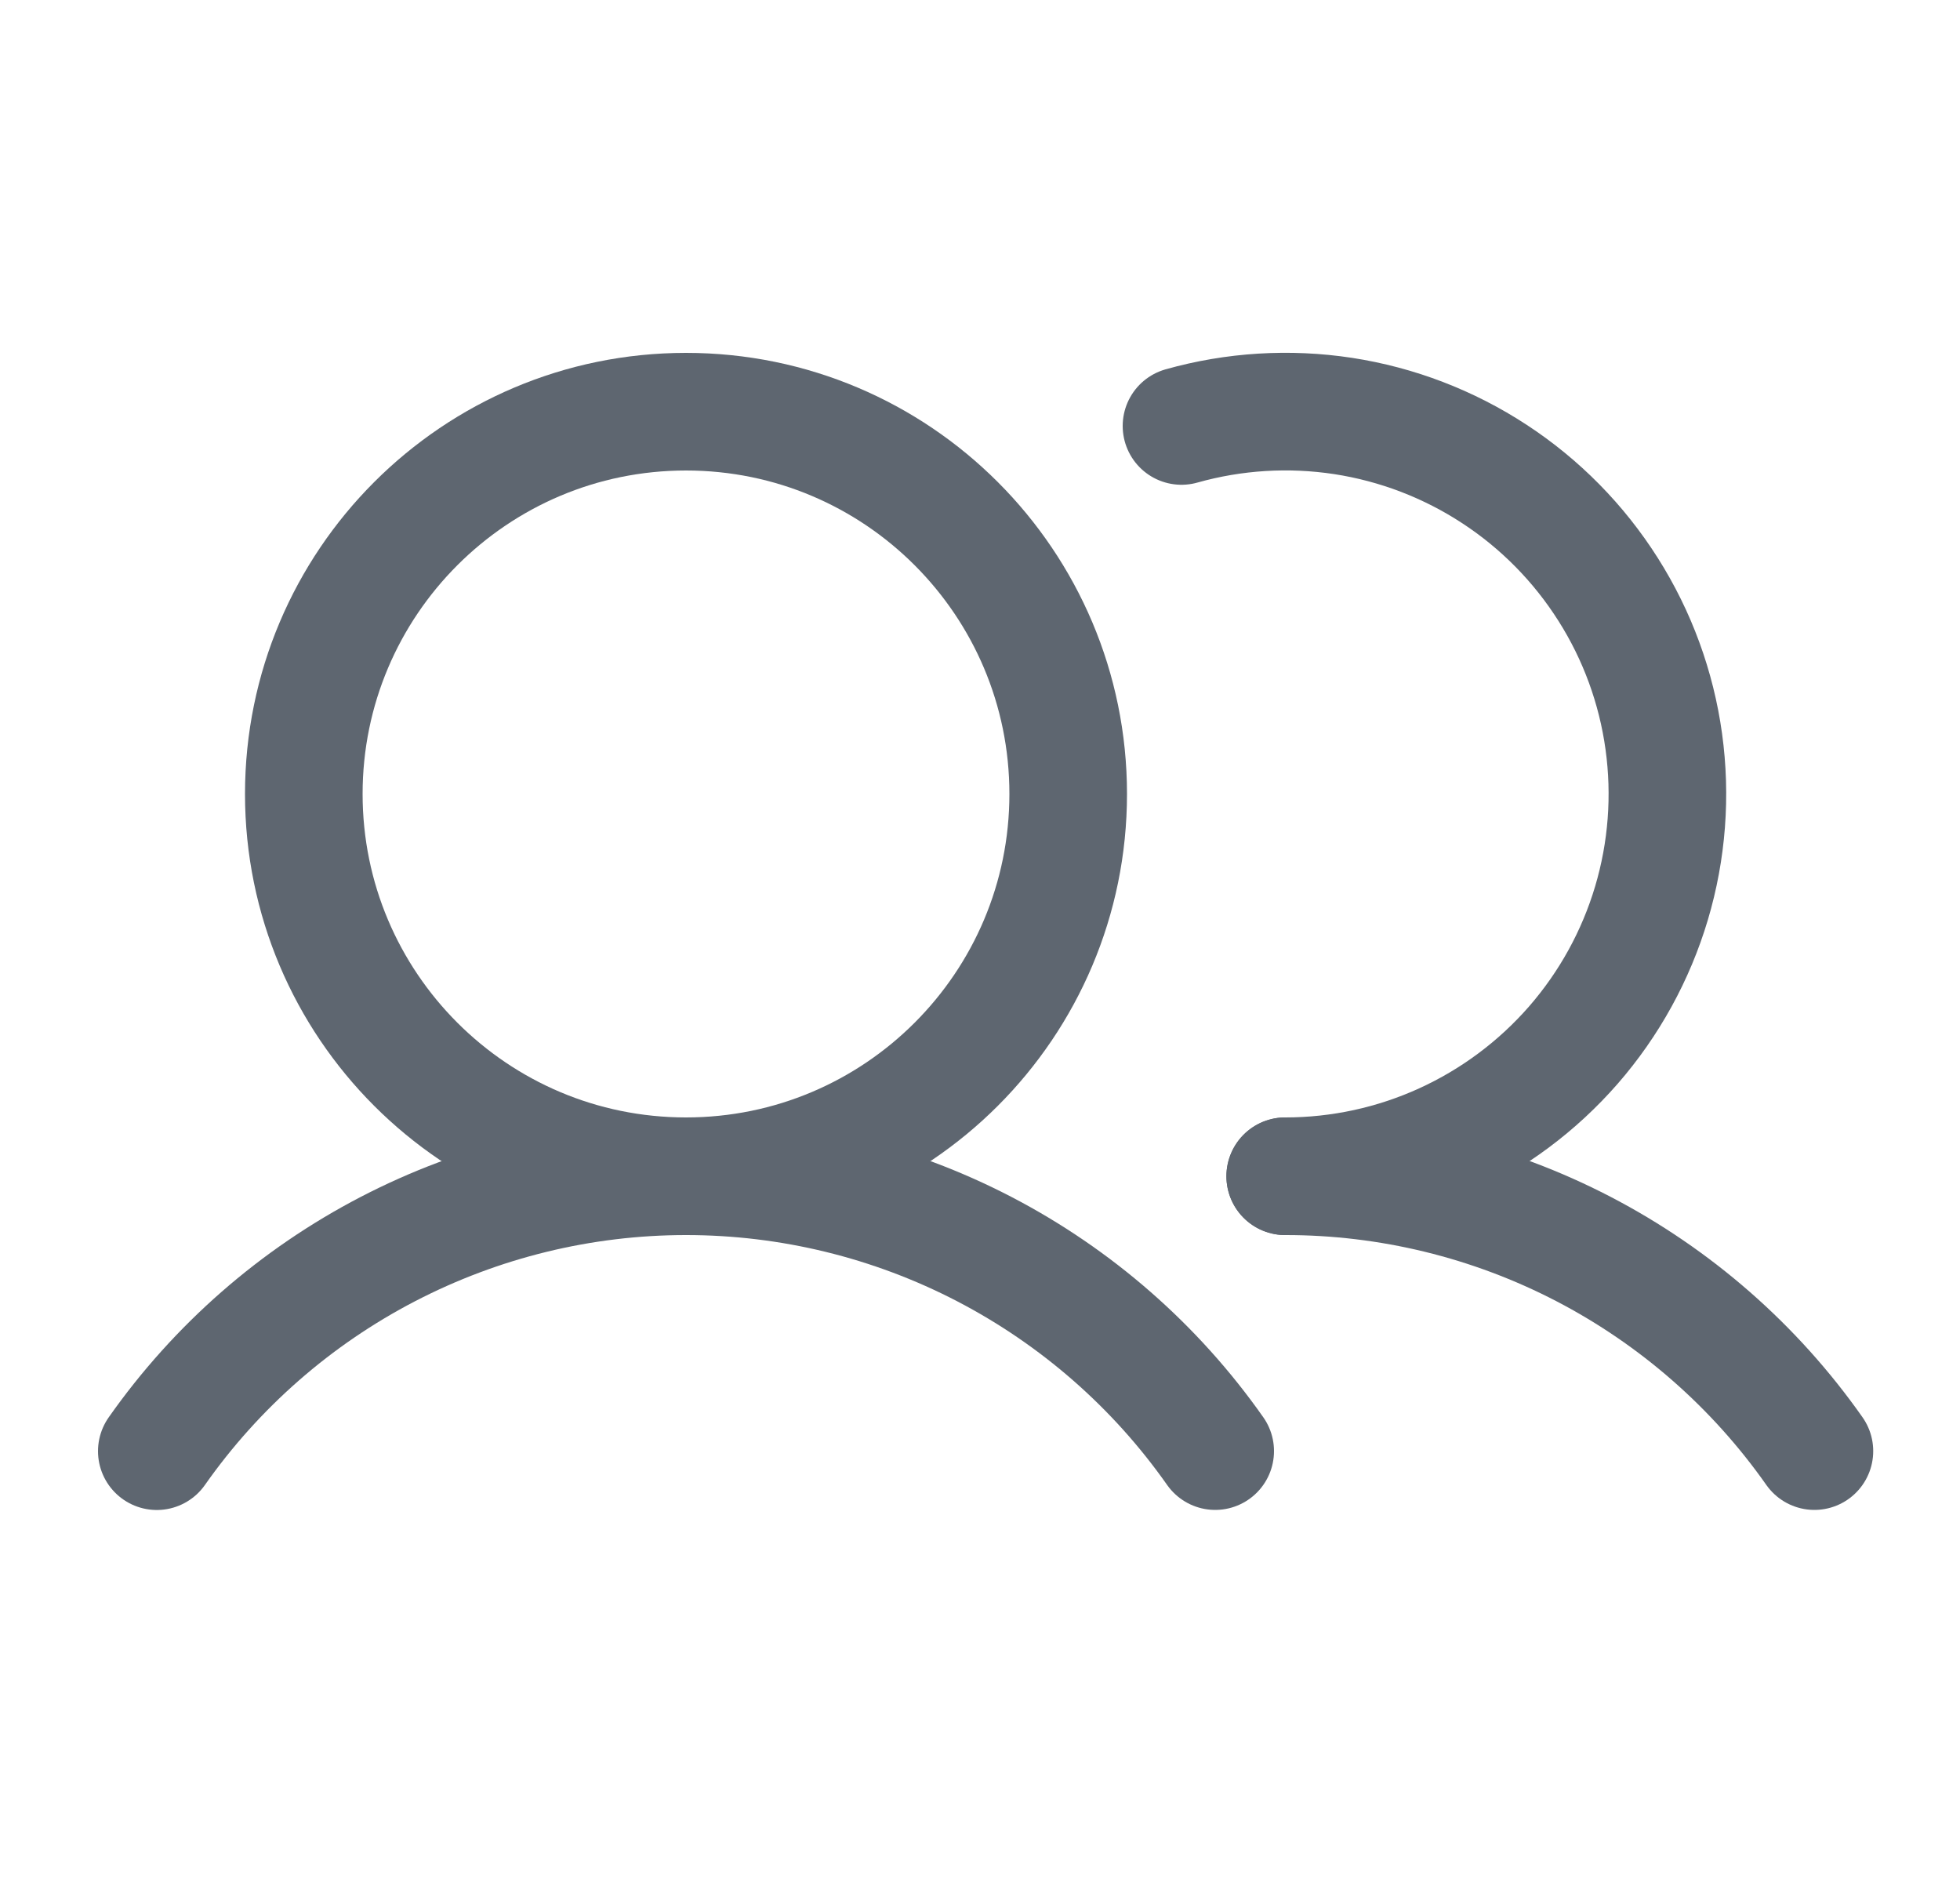 <svg width="25" height="24" viewBox="0 0 25 24" fill="none" xmlns="http://www.w3.org/2000/svg">
<path d="M8.75 15C11.442 15 13.625 12.817 13.625 10.125C13.625 7.433 11.442 5.25 8.75 5.25C6.058 5.25 3.875 7.433 3.875 10.125C3.875 12.817 6.058 15 8.75 15Z" stroke="#5E6670" stroke-width="1.5" stroke-miterlimit="10"/>
<path d="M15.07 5.432C15.741 5.243 16.444 5.2 17.133 5.305C17.821 5.411 18.479 5.663 19.062 6.045C19.645 6.426 20.139 6.928 20.512 7.517C20.885 8.105 21.127 8.767 21.222 9.457C21.317 10.147 21.264 10.849 21.065 11.517C20.866 12.185 20.526 12.802 20.069 13.327C19.611 13.852 19.046 14.273 18.412 14.562C17.778 14.851 17.09 15 16.393 15" stroke="#5E6670" stroke-width="1.5" stroke-linecap="round" stroke-linejoin="round"/>
<path d="M2 18.506C2.761 17.423 3.772 16.539 4.947 15.929C6.122 15.319 7.426 15 8.75 15C10.074 15 11.378 15.318 12.553 15.928C13.728 16.539 14.739 17.422 15.5 18.505" stroke="#5E6670" stroke-width="1.5" stroke-linecap="round" stroke-linejoin="round"/>
<path d="M16.393 15C17.717 14.999 19.021 15.317 20.196 15.927C21.371 16.538 22.382 17.422 23.143 18.505" stroke="#5E6670" stroke-width="1.5" stroke-linecap="round" stroke-linejoin="round"/>
</svg>

